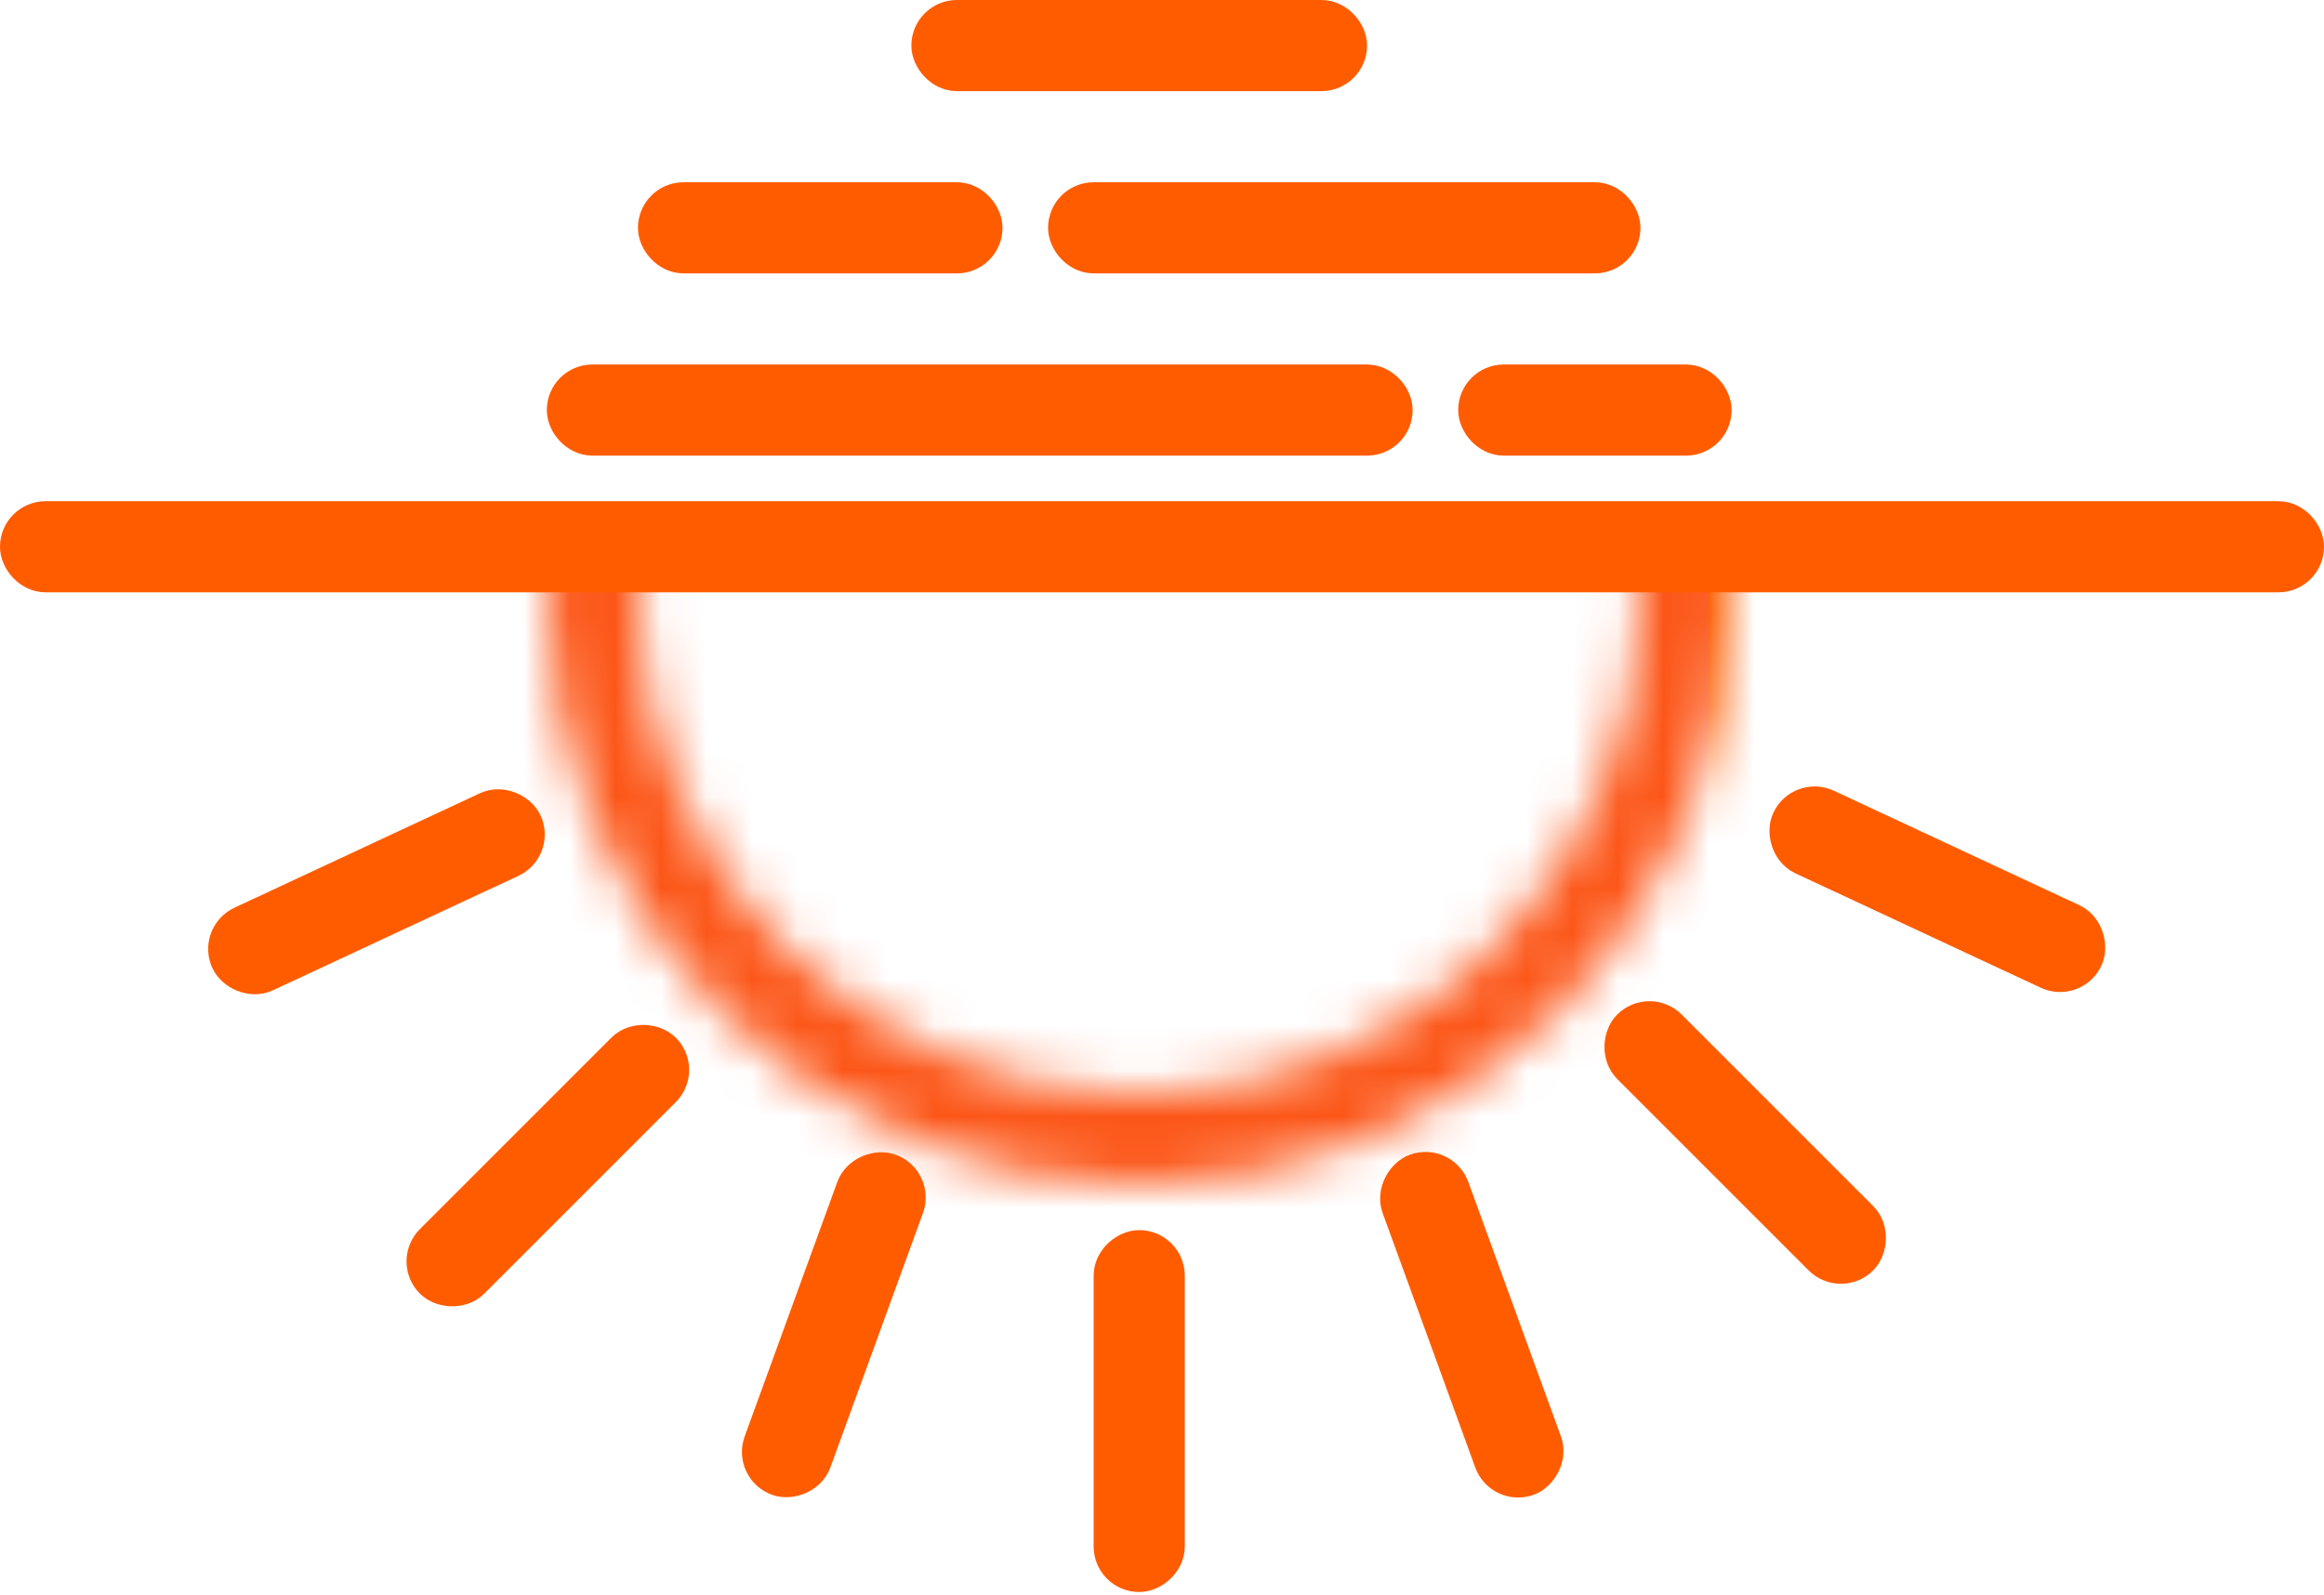 <svg width="51" height="35" viewBox="0 0 51 35" fill="none" xmlns="http://www.w3.org/2000/svg">
<mask id="mask0_3837_181" style="mask-type:alpha" maskUnits="userSpaceOnUse" x="12" y="0" width="26" height="26">
<circle cx="25" cy="13" r="12" stroke="#FF5C00" stroke-width="2"/>
</mask>
<g mask="url(#mask0_3837_181)">
<rect x="9" y="12" width="29" height="15" fill="#FC5618"/>
<rect x="9" y="12" width="29" height="15" stroke="#FF5C00"/>
</g>
<rect x="0.5" y="11.5" width="50" height="1" rx="0.5" fill="#FC5618" stroke="#FF5C00"/>
<rect x="20.5" y="0.5" width="9" height="1" rx="0.5" fill="#FC5618" stroke="#FF5C00"/>
<rect x="14.5" y="4.5" width="7" height="1" rx="0.5" fill="#FC5618" stroke="#FF5C00"/>
<rect x="23.5" y="4.5" width="12" height="1" rx="0.5" fill="#FC5618" stroke="#FF5C00"/>
<rect x="12.5" y="8.5" width="18" height="1" rx="0.5" fill="#FC5618" stroke="#FF5C00"/>
<rect x="32.5" y="8.5" width="5" height="1" rx="0.5" fill="#FC5618" stroke="#FF5C00"/>
<rect x="4.904" y="20.586" width="6.943" height="1" rx="0.5" transform="rotate(-25 4.904 20.586)" fill="#FC5618" stroke="#FF5C00"/>
<rect x="9.214" y="27.684" width="6.943" height="1" rx="0.5" transform="rotate(-45 9.214 27.684)" fill="#FC5618" stroke="#FF5C00"/>
<rect x="16.641" y="32.166" width="6.943" height="1" rx="0.5" transform="rotate(-70 16.641 32.166)" fill="#FC5618" stroke="#FF5C00"/>
<rect x="24.5" y="34.441" width="6.943" height="1" rx="0.5" transform="rotate(-90 24.5 34.441)" fill="#FC5618" stroke="#FF5C00"/>
<rect x="33.016" y="32.508" width="6.943" height="1" rx="0.5" transform="rotate(-110 33.016 32.508)" fill="#FC5618" stroke="#FF5C00"/>
<rect x="40.399" y="27.883" width="6.943" height="1" rx="0.5" transform="rotate(-135 40.399 27.883)" fill="#FC5618" stroke="#FF5C00"/>
<rect x="45.45" y="21.437" width="6.943" height="1" rx="0.5" transform="rotate(-155 45.45 21.437)" fill="#FC5618" stroke="#FF5C00"/>
</svg>
